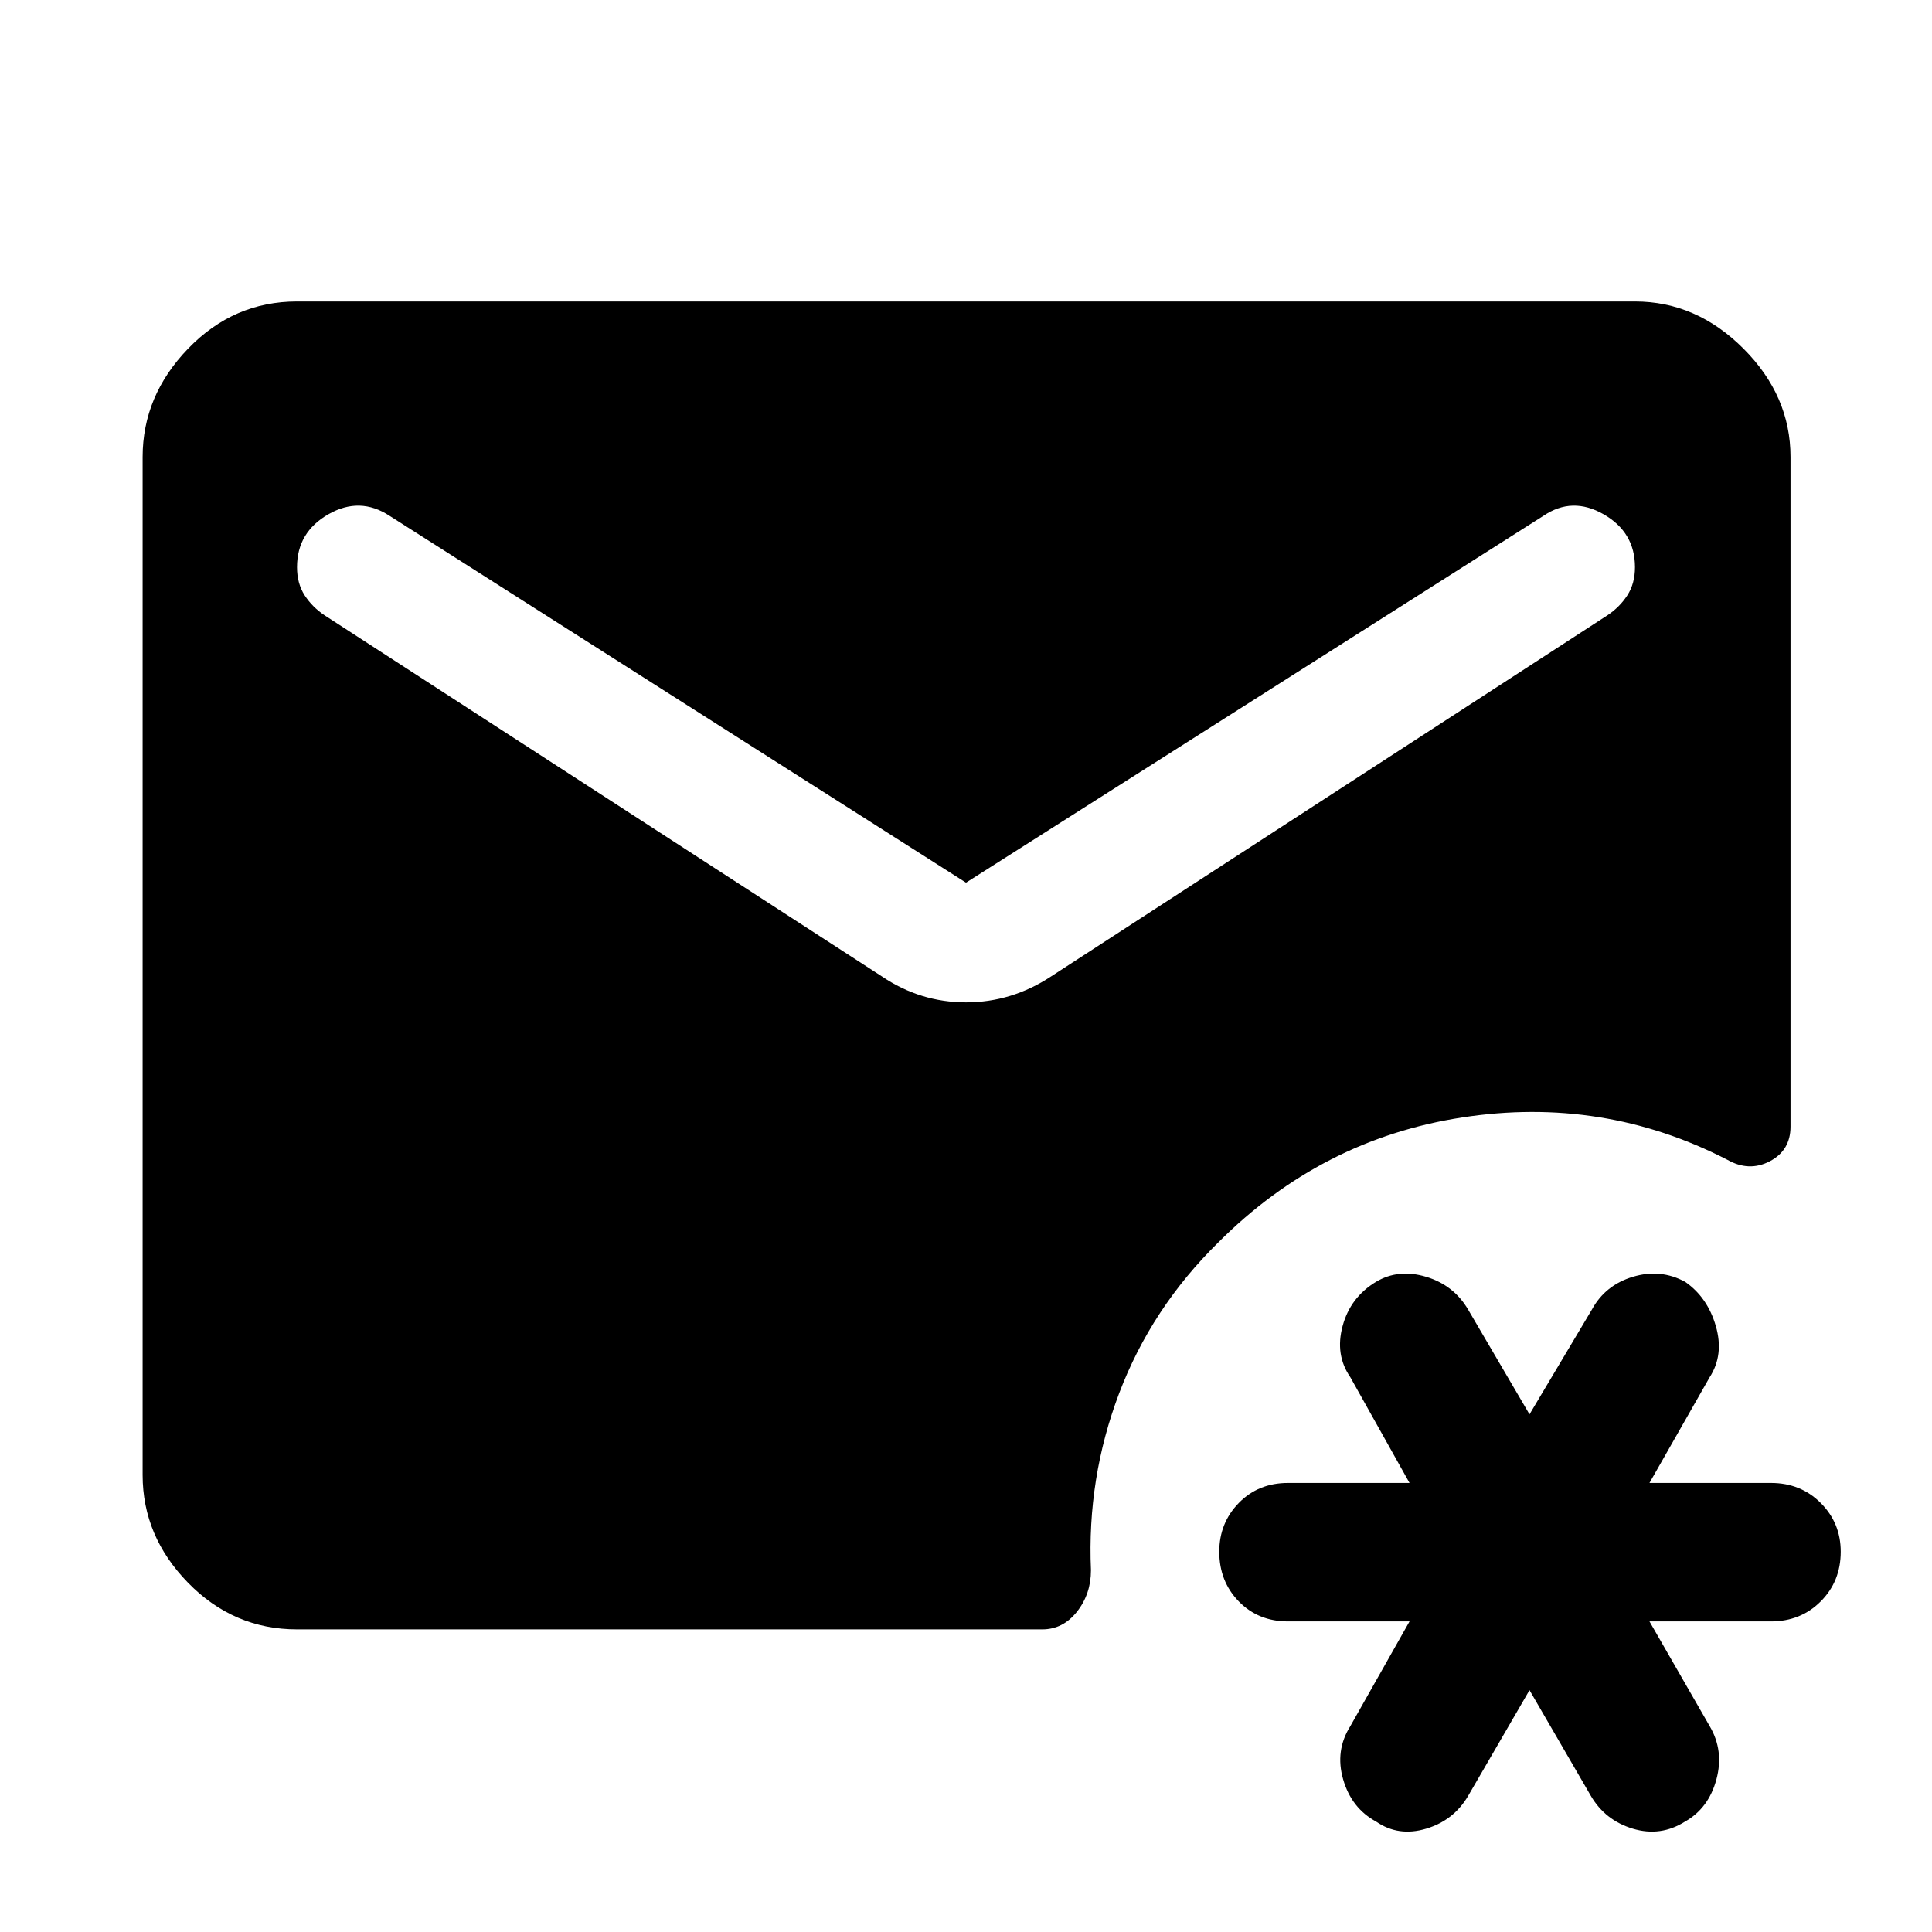 <svg xmlns="http://www.w3.org/2000/svg" height="48" viewBox="0 -960 960 960" width="48"><path d="m760-120.17-30.48 52.52q-7.13 12.19-20.89 16.32-13.76 4.13-24.89-3.56-12.2-6.63-16.33-20.92-4.13-14.3 3.57-26.49l29.41-52.03H640q-14.76 0-24.46-9.94-9.69-9.95-9.69-24.71 0-14.26 9.69-24.2 9.7-9.95 24.46-9.95h60.39l-29.41-52.52q-7.7-11.13-3.85-25.43 3.85-14.29 16.61-21.99 11.13-6.63 24.89-2.5 13.76 4.14 20.89 16.33L760-257.22l30.98-52.02q6.63-12.19 20.39-16.33 13.76-4.13 25.96 2.5 11.13 7.7 15.26 21.99 4.13 14.3-3.07 25.43l-29.91 52.52H880q14.76 0 24.71 9.95 9.94 9.94 9.94 24.2 0 14.76-9.94 24.71-9.95 9.94-24.71 9.94h-60.39l29.91 52.03q7.2 12.19 3.35 26.49-3.85 14.29-15.54 20.92-12.2 7.69-25.96 3.56-13.76-4.13-20.89-16.32L760-120.17ZM480-521.41 193.57-703.7q-14.77-9.69-30.37-.78-15.61 8.92-15.61 26.31 0 8.13 3.81 14.01 3.82 5.88 9.95 9.94L438.2-474.83q19.08 12.9 41.8 12.9t42.3-12.9l276.35-179.39q6.13-4.06 9.95-9.94 3.81-5.88 3.81-14.01 0-17.39-15.61-26.31-15.6-8.91-29.87.78L480-521.41ZM147.59-150.37q-31.48 0-54.1-23.12t-22.62-53.6v-505.82q0-30.48 22.62-53.88 22.62-23.41 54.1-23.41h664.82q30.48 0 53.88 23.41 23.41 23.4 23.41 53.88v332.69q0 11.89-10.33 17.27-10.33 5.38-21.15-.81-61.76-31.76-131.69-20.98-69.92 10.78-121.18 62.11-33.2 32.63-49.23 74.89-16.03 42.26-14.03 87.96 0 11.82-6.95 20.62-6.94 8.79-17.27 8.79H147.59Z"/></svg>